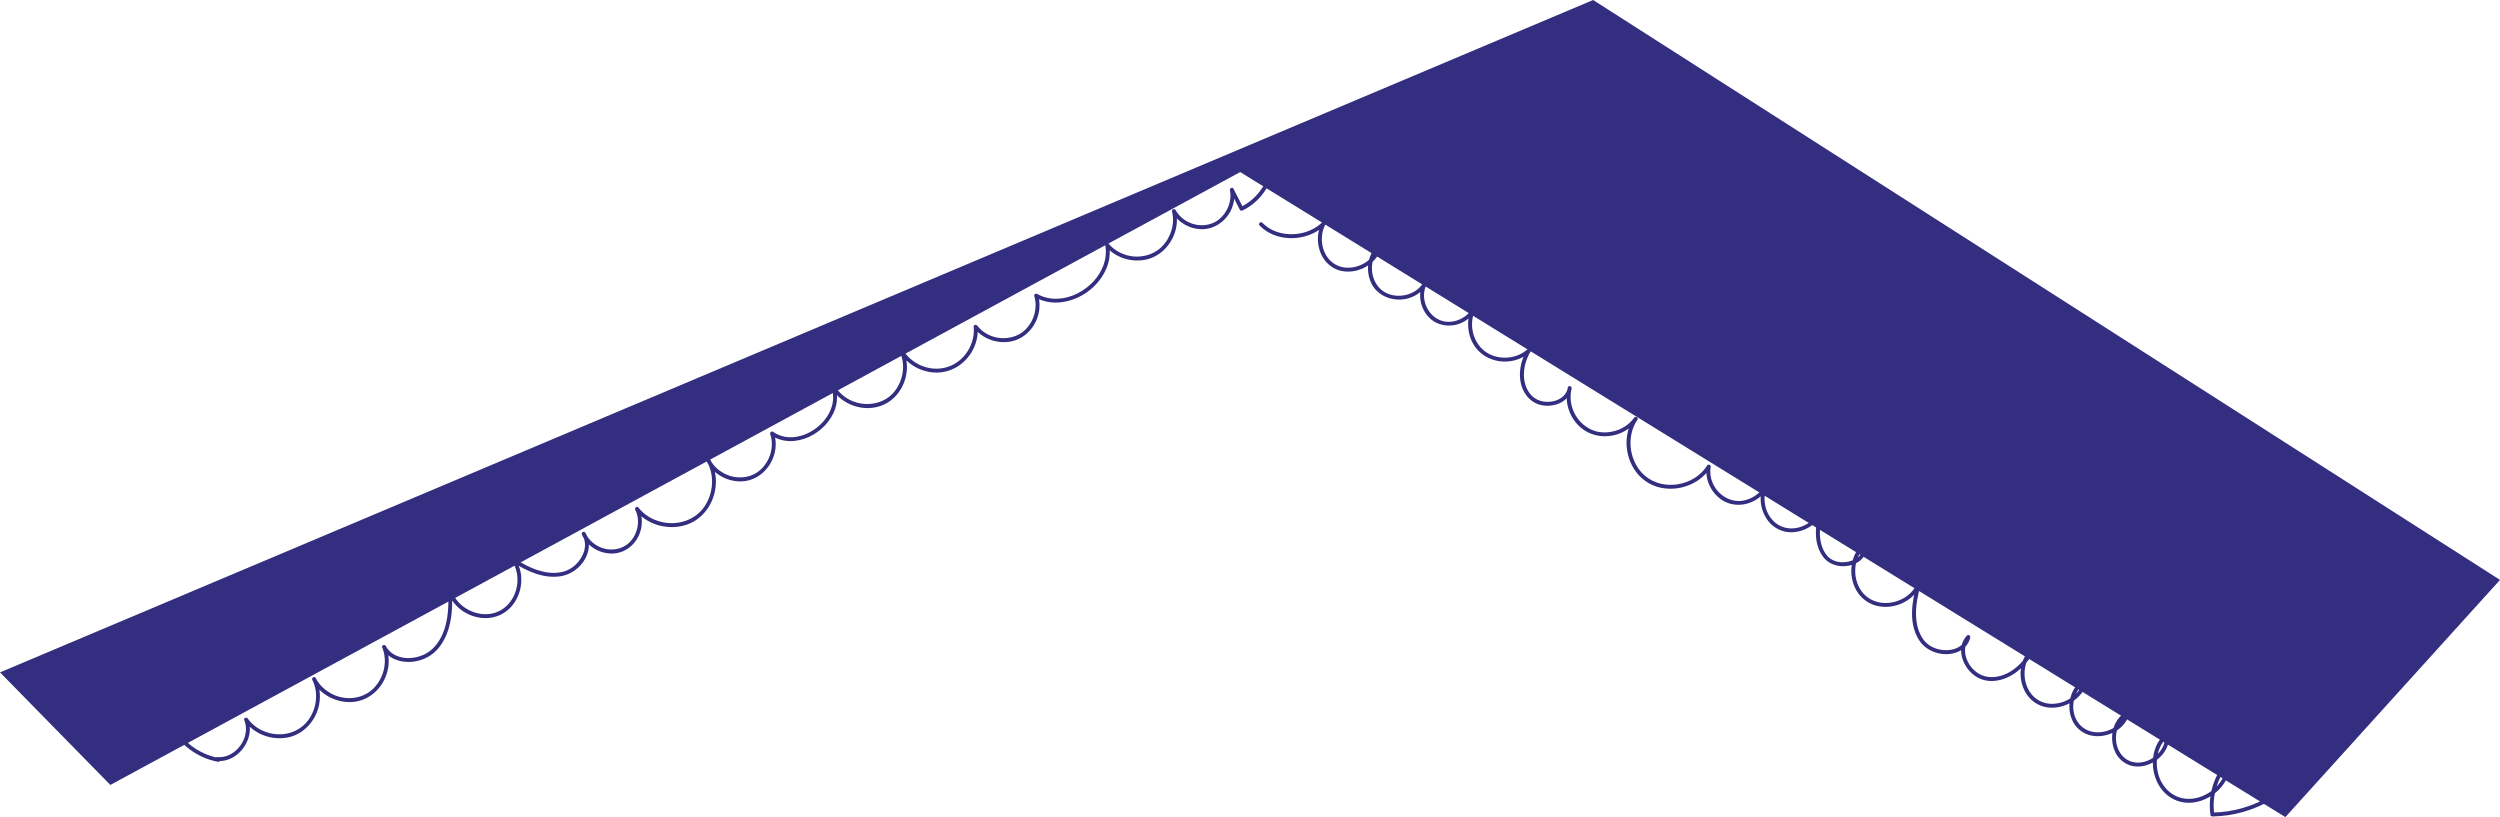 <svg width="1921" height="628" viewBox="0 0 1921 628" fill="none" xmlns="http://www.w3.org/2000/svg">
<path d="M84.794 603.151C374.183 446.17 663.562 289.189 952.951 132.208C1220.66 297.423 1488.36 462.648 1756.07 627.864L1921 445.6C1688.72 297.063 1456.44 148.527 1224.16 0C816.101 172.219 408.05 344.438 0 516.656L84.794 603.151Z" fill="#332E7F"/>
<path d="M167.146 584.751C179.672 585.672 190.488 574.516 191.869 562.55C192.259 559.148 191.819 555.666 190.508 552.495L187.767 553.655C195.01 564.051 208.367 568.953 220.714 566.742C233.06 564.531 242.735 553.985 245.176 541.589C246.547 534.625 245.776 527.362 242.575 520.998C241.704 519.277 239.113 520.788 239.983 522.509C245.566 533.605 258.343 540.228 270.609 539.418C283.466 538.568 293.741 529.223 297.343 517.066C299.314 510.423 299.204 503.109 296.533 496.676L293.791 497.837C299.174 508.092 312.051 510.423 322.406 507.431C328.009 505.811 333.071 502.669 336.803 498.177C341.346 492.724 344.177 486.12 345.718 479.237C347.519 471.203 347.739 462.888 347.329 454.694L344.377 455.095C348.479 467.491 361.636 475.575 374.503 474.915C380.996 474.584 387.119 471.953 391.722 467.351C396.324 462.748 399.175 456.775 400.176 450.492C401.307 443.368 400.106 435.885 396.014 429.852L393.963 431.902C404.668 438.806 417.345 444.739 430.402 442.838C440.297 441.397 448.961 433.924 451.733 424.259C453.173 419.216 452.663 413.773 449.762 409.341C448.681 407.68 446.43 409.111 447.17 410.852C451.102 420.137 461.498 425.889 471.433 425.299C481.858 424.669 490.062 416.795 492.474 406.82C493.814 401.267 493.314 395.384 490.703 390.271L488.341 392.092C496.896 402.998 512.304 407.34 525.521 403.818C539.338 400.136 548.442 387.73 549.913 373.793C550.724 366.149 549.083 358.215 544.911 351.721C543.84 350.06 541.559 351.501 542.319 353.232C546.822 363.497 558.017 370.011 569.083 369.921C580.729 369.82 590.414 361.856 594.316 351.131C596.457 345.248 596.717 338.644 594.666 332.691L592.465 334.382C601.11 340.395 612.115 340.015 621.43 335.793C630.665 331.601 638.629 323.587 641.81 313.862C643.601 308.419 643.641 302.506 641.77 297.073L639.029 298.234C645.252 308.909 658.239 314.822 670.405 313.341C676.648 312.581 682.441 309.95 686.984 305.577C691.526 301.205 694.538 295.642 695.978 289.659C697.619 282.826 697.079 275.632 694.107 269.239L691.516 270.75C697.369 280.385 708.435 286.268 719.641 286.298C731.187 286.338 741.582 279.614 747.135 269.619C750.266 263.986 751.807 257.453 751.167 251.019L748.365 251.78C754.669 260.044 765.344 264.096 775.589 262.595C785.885 261.084 794.009 253.421 797.271 243.706C799.102 238.253 799.302 232.26 797.611 226.757L795.41 228.448C805.295 234.001 817.081 233.5 827.266 229.038C837.401 224.606 846.066 216.311 850.278 206.016C852.639 200.243 853.31 193.96 852.189 187.827L849.678 189.287C856.781 197.732 868.457 201.544 879.243 199.733C890.108 197.912 898.723 189.838 902.435 179.633C904.516 173.93 904.926 167.656 903.465 161.753L900.724 162.914C905.266 171.198 914.661 176.281 924.046 176.121C933.431 175.961 942.255 169.758 946.147 160.983C948.328 156.07 949.049 150.668 947.958 145.385L945.217 146.545C947.708 151.428 950.199 156.311 952.701 161.193C953.091 161.953 954.061 162.064 954.752 161.733C966.618 156.03 975.512 144.735 978.284 131.878C978.694 129.997 975.803 129.187 975.392 131.077C972.761 143.254 964.467 153.749 953.241 159.142L955.292 159.682C952.801 154.8 950.31 149.917 947.808 145.035C946.998 143.454 944.737 144.595 945.067 146.195C946.778 154.47 943.176 163.304 936.693 168.567C930.209 173.829 920.934 174.41 913.44 170.808C909.188 168.767 905.606 165.565 903.335 161.413C902.505 159.892 900.194 160.943 900.594 162.574C902.955 172.139 899.683 182.644 892.74 189.558C885.796 196.471 875.231 198.762 865.716 196.071C860.303 194.54 855.441 191.499 851.819 187.186C850.758 185.926 849.067 187.327 849.307 188.647C851.158 198.792 847.046 208.908 840.163 216.291C833.279 223.675 823.554 228.888 813.389 229.508C807.646 229.859 801.963 228.688 796.93 225.866C795.82 225.246 794.329 226.276 794.729 227.557C797.411 236.302 794.759 246.177 788.466 252.74C782.173 259.304 772.218 261.435 763.403 258.723C758.551 257.233 754.068 254.341 750.977 250.279C750.196 249.249 748.015 249.368 748.175 251.039C749.206 261.465 744.203 272.11 735.699 278.183C727.195 284.256 716.119 284.807 706.774 280.414C701.581 277.973 697.109 274.171 694.117 269.249C693.097 267.568 690.716 269.039 691.526 270.76C696.279 280.955 693.717 293.801 686.263 302.036C678.81 310.27 666.333 312.521 655.768 308.489C649.915 306.258 644.812 302.146 641.65 296.723C640.82 295.292 638.339 296.233 638.909 297.883C645.292 316.423 626.573 335.263 608.633 335.993C603.391 336.203 598.338 334.803 594.016 331.801C592.955 331.061 591.395 332.291 591.815 333.492C595.146 343.167 591.755 354.303 584.221 361.076C576.687 367.85 565.291 368.5 556.356 363.757C551.324 361.096 547.252 356.954 544.951 351.711L542.359 353.222C549.273 363.978 548.472 378.525 541.439 389.03C534.195 399.856 520.658 404.018 508.242 401.067C501.268 399.406 494.945 395.624 490.503 389.961C489.402 388.56 487.411 390.341 488.141 391.782C492.183 399.726 490.132 409.981 484.089 416.355C478.046 422.728 467.981 423.908 460.007 419.936C455.464 417.675 451.793 414.033 449.802 409.331L447.21 410.842C452.123 418.366 448.581 427.81 442.628 433.603C439.436 436.715 435.504 438.826 431.132 439.676C425.319 440.807 419.316 440.027 413.713 438.276C407.22 436.255 401.207 432.973 395.514 429.301C394.283 428.501 392.612 430.112 393.463 431.352C399.996 440.967 398.585 454.694 391.221 463.489C387.499 467.931 382.397 470.893 376.644 471.703C370.891 472.513 364.958 471.273 359.895 468.581C354.132 465.52 349.39 460.547 347.319 454.284C346.809 452.753 344.287 452.913 344.367 454.684C345.018 467.761 344.247 482.068 336.753 493.294C333.652 497.947 329.46 501.609 324.217 503.65C319.504 505.481 314.212 506.201 309.209 505.26C303.776 504.23 299.014 501.268 296.413 496.306C295.642 494.835 293.011 495.875 293.671 497.466C298.033 507.952 295.142 520.578 287.298 528.662C279.204 536.987 266.647 538.527 256.242 533.785C250.409 531.124 245.506 526.751 242.605 520.998L240.013 522.509C245.096 532.584 243.195 545.501 236.201 554.205C228.848 563.36 216.631 566.252 205.586 562.89C199.543 561.049 194.03 557.357 190.388 552.135C189.497 550.854 186.946 551.614 187.646 553.295C191.899 563.53 185.665 575.637 175.99 580.159C173.229 581.45 170.207 581.97 167.176 581.75C165.245 581.61 165.255 584.611 167.176 584.751H167.146Z" fill="#332E7F"/>
<path d="M967.869 173.329C979.645 185.315 1000.02 185.886 1013.6 176.651C1017.49 174.01 1020.79 170.598 1023.19 166.536C1024.09 165.005 1022.09 163.644 1020.83 164.715C1011.39 172.819 1010.29 188.017 1016.76 198.272C1020.08 203.515 1025.37 207.267 1031.51 208.337C1037.59 209.398 1043.94 208.137 1049.31 205.146C1055.35 201.774 1060.17 196.091 1061.6 189.228C1061.91 187.737 1060.24 186.766 1059.09 187.767C1050.73 195.09 1049.02 208.087 1053.82 217.852C1058.63 227.617 1070.55 232.07 1081.17 229.488C1087.07 228.058 1092.38 224.586 1095.74 219.483L1093.15 217.972C1089.15 226.807 1091.59 237.662 1098.5 244.376C1105.4 251.089 1116.63 251.92 1125.16 247.017C1129.93 244.276 1133.68 239.964 1135.47 234.731C1136.04 233.05 1133.62 232.23 1132.72 233.57C1126.72 242.495 1126.7 254.681 1131.87 263.986C1137.27 273.681 1148.22 278.744 1159.13 277.693C1165.33 277.093 1171.22 274.692 1175.84 270.469L1173.47 268.648C1167.35 278.654 1165.37 292.851 1172.27 303.006C1175.16 307.238 1179.3 310.19 1184.32 311.27C1188.97 312.271 1193.9 311.811 1198.26 309.9C1203 307.819 1206.75 303.737 1207.63 298.544C1207.94 296.673 1205.24 295.842 1204.74 297.743C1201.96 308.309 1205.62 320.035 1213.5 327.519C1221.56 335.183 1233.43 337.124 1243.78 333.362C1249.57 331.261 1254.63 327.559 1258.19 322.506L1255.6 320.995C1247.3 333.032 1248.24 350.18 1256.64 361.926C1260.87 367.839 1266.86 372.202 1273.87 374.203C1280.87 376.204 1288.33 375.924 1295.17 373.743C1302.99 371.251 1309.95 366.259 1314.3 359.255L1311.56 358.094C1309.75 368.14 1314.64 378.555 1323.08 384.148C1331.53 389.741 1342.95 388.84 1351.11 382.827C1355.65 379.486 1359.11 374.843 1360.62 369.37C1360.99 368.019 1359.09 366.699 1358.11 367.909C1350.52 377.294 1351.52 391.412 1358.92 400.616C1362.69 405.309 1368.13 408.28 1374.12 408.891C1380.11 409.501 1386.5 407.63 1391.53 404.218C1397.2 400.356 1401.54 394.413 1402.5 387.51C1402.76 385.649 1400.22 384.818 1399.61 386.709C1395.37 399.746 1392.03 416.304 1401.1 428.15C1407.23 436.145 1419.87 437.065 1428.05 431.692C1432.55 428.731 1434.94 423.918 1433.8 418.556C1433.55 417.385 1432.08 417.185 1431.29 417.895C1421.42 426.7 1420.01 442.548 1426.49 453.734C1429.79 459.447 1435.18 463.659 1441.55 465.37C1447.93 467.081 1454.59 466.43 1460.53 463.989C1467.37 461.178 1473 456.075 1475.84 449.191L1472.95 448.391C1468.98 462.438 1466.27 479.467 1474.96 492.384C1480.88 501.178 1493.23 504.83 1503.18 501.368C1508.52 499.517 1512.74 495.465 1513.92 489.832C1514.22 488.432 1512.51 487.231 1511.41 488.372C1503.51 496.586 1507.02 509.402 1514.39 516.686C1518.42 520.668 1523.59 523.039 1529.26 523.27C1535.98 523.54 1542.58 521.159 1548.08 517.377C1554.46 512.984 1559.6 506.881 1563.2 500.038C1564 498.507 1562.12 497.086 1560.83 498.217C1551.17 506.711 1550.22 522.369 1556.93 532.934C1560.39 538.387 1565.93 542.29 1572.32 543.41C1578.71 544.531 1585.36 543.17 1590.99 540.008C1597.3 536.456 1602.32 530.503 1603.83 523.33C1604.1 522.059 1602.81 520.979 1601.63 521.639C1590.83 527.652 1587.43 542.309 1592.23 553.235C1594.67 558.798 1599.42 563.02 1605.25 564.761C1611.07 566.502 1617.45 565.731 1622.97 563.28C1629.16 560.529 1634.24 555.306 1636.07 548.703C1636.43 547.402 1635 546.411 1633.87 547.012C1622.98 552.775 1620.28 567.742 1625.5 578.228C1628.22 583.721 1633.39 587.803 1639.49 588.753C1646.03 589.774 1652.65 587.553 1657.79 583.531C1663.54 579.038 1667.45 571.985 1666.66 564.551C1666.52 563.22 1665.14 562.62 1664.1 563.49C1652.16 573.415 1651.48 592.555 1659.83 604.942C1664.25 611.505 1671.09 615.877 1679.01 616.718C1687.24 617.598 1695.57 614.537 1701.99 609.484C1709.27 603.741 1714.25 594.946 1713.86 585.512C1713.81 584.281 1712.21 583.441 1711.3 584.451C1701.07 595.697 1696.36 611.235 1698.52 626.273C1698.61 626.903 1699.37 627.383 1699.97 627.373C1716.4 627.133 1732.64 622.421 1746.64 613.786C1748.28 612.776 1746.78 610.175 1745.13 611.195C1731.57 619.549 1715.89 624.132 1699.98 624.372L1701.43 625.472C1699.44 611.565 1703.99 596.948 1713.44 586.572L1710.88 585.512C1711.5 600.87 1696.66 613.846 1681.81 613.866C1674.62 613.866 1667.99 610.565 1663.54 604.952C1659.08 599.339 1657.22 592.635 1657.27 585.862C1657.32 578.168 1660.25 570.604 1666.24 565.611L1663.68 564.551C1664.91 576.237 1653.42 586.342 1642.16 586.002C1636.75 585.842 1631.88 582.95 1629.04 578.378C1626.2 573.806 1625.41 568.533 1626.19 563.47C1627.08 557.707 1630.15 552.375 1635.4 549.593L1633.2 547.902C1630.34 558.218 1618.41 564.281 1608.19 562.37C1602.9 561.379 1598.37 558.258 1595.74 553.535C1593.11 548.813 1592.54 543.43 1593.53 538.347C1594.66 532.514 1597.89 527.172 1603.17 524.23L1600.97 522.539C1598.53 534.065 1586.42 541.619 1575 540.749C1569.33 540.318 1564.09 537.497 1560.63 532.975C1557.22 528.502 1555.58 522.799 1555.65 517.216C1555.74 510.843 1558.15 504.6 1563 500.348L1560.63 498.527C1555.09 509.082 1544.88 519.197 1532.4 520.208C1527.22 520.628 1522.26 519.378 1518.19 516.066C1514.52 513.064 1511.73 508.922 1510.51 504.33C1509.22 499.447 1509.98 494.245 1513.56 490.513L1511.05 489.052C1509.06 498.487 1498.15 500.928 1489.93 498.987C1485.45 497.937 1481.12 495.615 1478.29 491.904C1474.15 486.491 1472.48 479.577 1472.28 472.864C1472.05 464.84 1473.69 456.885 1475.86 449.211C1476.4 447.3 1473.68 446.68 1472.97 448.411C1468.52 459.186 1455.47 465.009 1444.29 462.928C1438.58 461.868 1433.47 458.736 1430.15 453.924C1426.83 449.111 1425.33 443.228 1425.57 437.425C1425.84 430.852 1428.48 424.459 1433.42 420.046L1430.91 419.386C1432.79 428.221 1422.34 432.333 1415.23 432.043C1411 431.873 1406.76 430.292 1403.98 427.01C1399.91 422.208 1398.42 415.754 1398.39 409.581C1398.35 402.067 1400.2 394.653 1402.51 387.54L1399.62 386.739C1398.11 397.655 1387.59 405.849 1376.78 406.029C1371.4 406.119 1366.3 404.048 1362.55 400.196C1358.8 396.344 1356.75 391.572 1356.08 386.499C1355.32 380.756 1356.57 374.613 1360.26 370.051L1357.75 368.59C1355.39 377.154 1347.47 383.538 1338.77 384.788C1330.07 386.039 1321.42 381.066 1317.1 373.312C1314.68 368.97 1313.6 363.827 1314.48 358.905C1314.77 357.274 1312.68 356.234 1311.74 357.744C1304.67 369.11 1289.97 374.563 1277.05 371.891C1270.48 370.531 1264.67 367.079 1260.4 361.906C1256.13 356.734 1253.7 350.341 1253.05 343.827C1252.31 336.343 1253.93 328.749 1258.22 322.516C1259.32 320.915 1256.73 319.435 1255.63 321.005C1249.95 329.05 1239.71 333.122 1230.03 332.101C1220.36 331.08 1211.95 323.857 1208.58 314.642C1206.69 309.479 1206.26 303.887 1207.66 298.554L1204.77 297.753C1203.36 306.148 1194.04 309.719 1186.38 308.609C1182.08 307.979 1178.28 305.898 1175.6 302.456C1172.33 298.284 1170.96 292.951 1170.98 287.718C1171.01 281.535 1172.87 275.432 1176.1 270.169C1177.01 268.678 1174.97 267.228 1173.73 268.348C1166.44 275.022 1155.31 276.552 1146.24 272.911C1137.18 269.269 1131.57 260.144 1131.14 250.509C1130.9 245.046 1132.27 239.643 1135.34 235.091L1132.59 233.931C1129.89 241.915 1121.57 247.237 1113.27 247.307C1104.62 247.377 1097.57 241.164 1095.13 233.07C1093.8 228.638 1093.85 223.735 1095.77 219.483C1096.56 217.742 1094.26 216.331 1093.18 217.972C1087.92 225.946 1077.06 229.018 1068.12 226.296C1058.51 223.375 1053.46 213.74 1054.27 204.075C1054.73 198.662 1057.12 193.49 1061.23 189.888L1058.72 188.427C1056.43 199.363 1044.95 206.446 1034.15 205.656C1028.72 205.266 1023.68 202.564 1020.39 198.212C1017.11 193.9 1015.58 188.407 1015.7 183.024C1015.84 176.871 1018.25 170.878 1022.97 166.826L1020.61 165.005C1012.76 178.292 994.823 183.064 980.705 178.012C976.673 176.571 973.001 174.24 970 171.188C968.639 169.808 966.518 171.928 967.879 173.309L967.869 173.329Z" fill="#332E7F"/>
<path d="M168.247 582.47C154.98 580.009 143.004 572.105 135.63 560.789C134.579 559.178 131.978 560.679 133.038 562.3C140.812 574.236 153.429 582.76 167.446 585.362C169.337 585.712 170.148 582.82 168.247 582.47Z" fill="#332E7F"/>
</svg>
